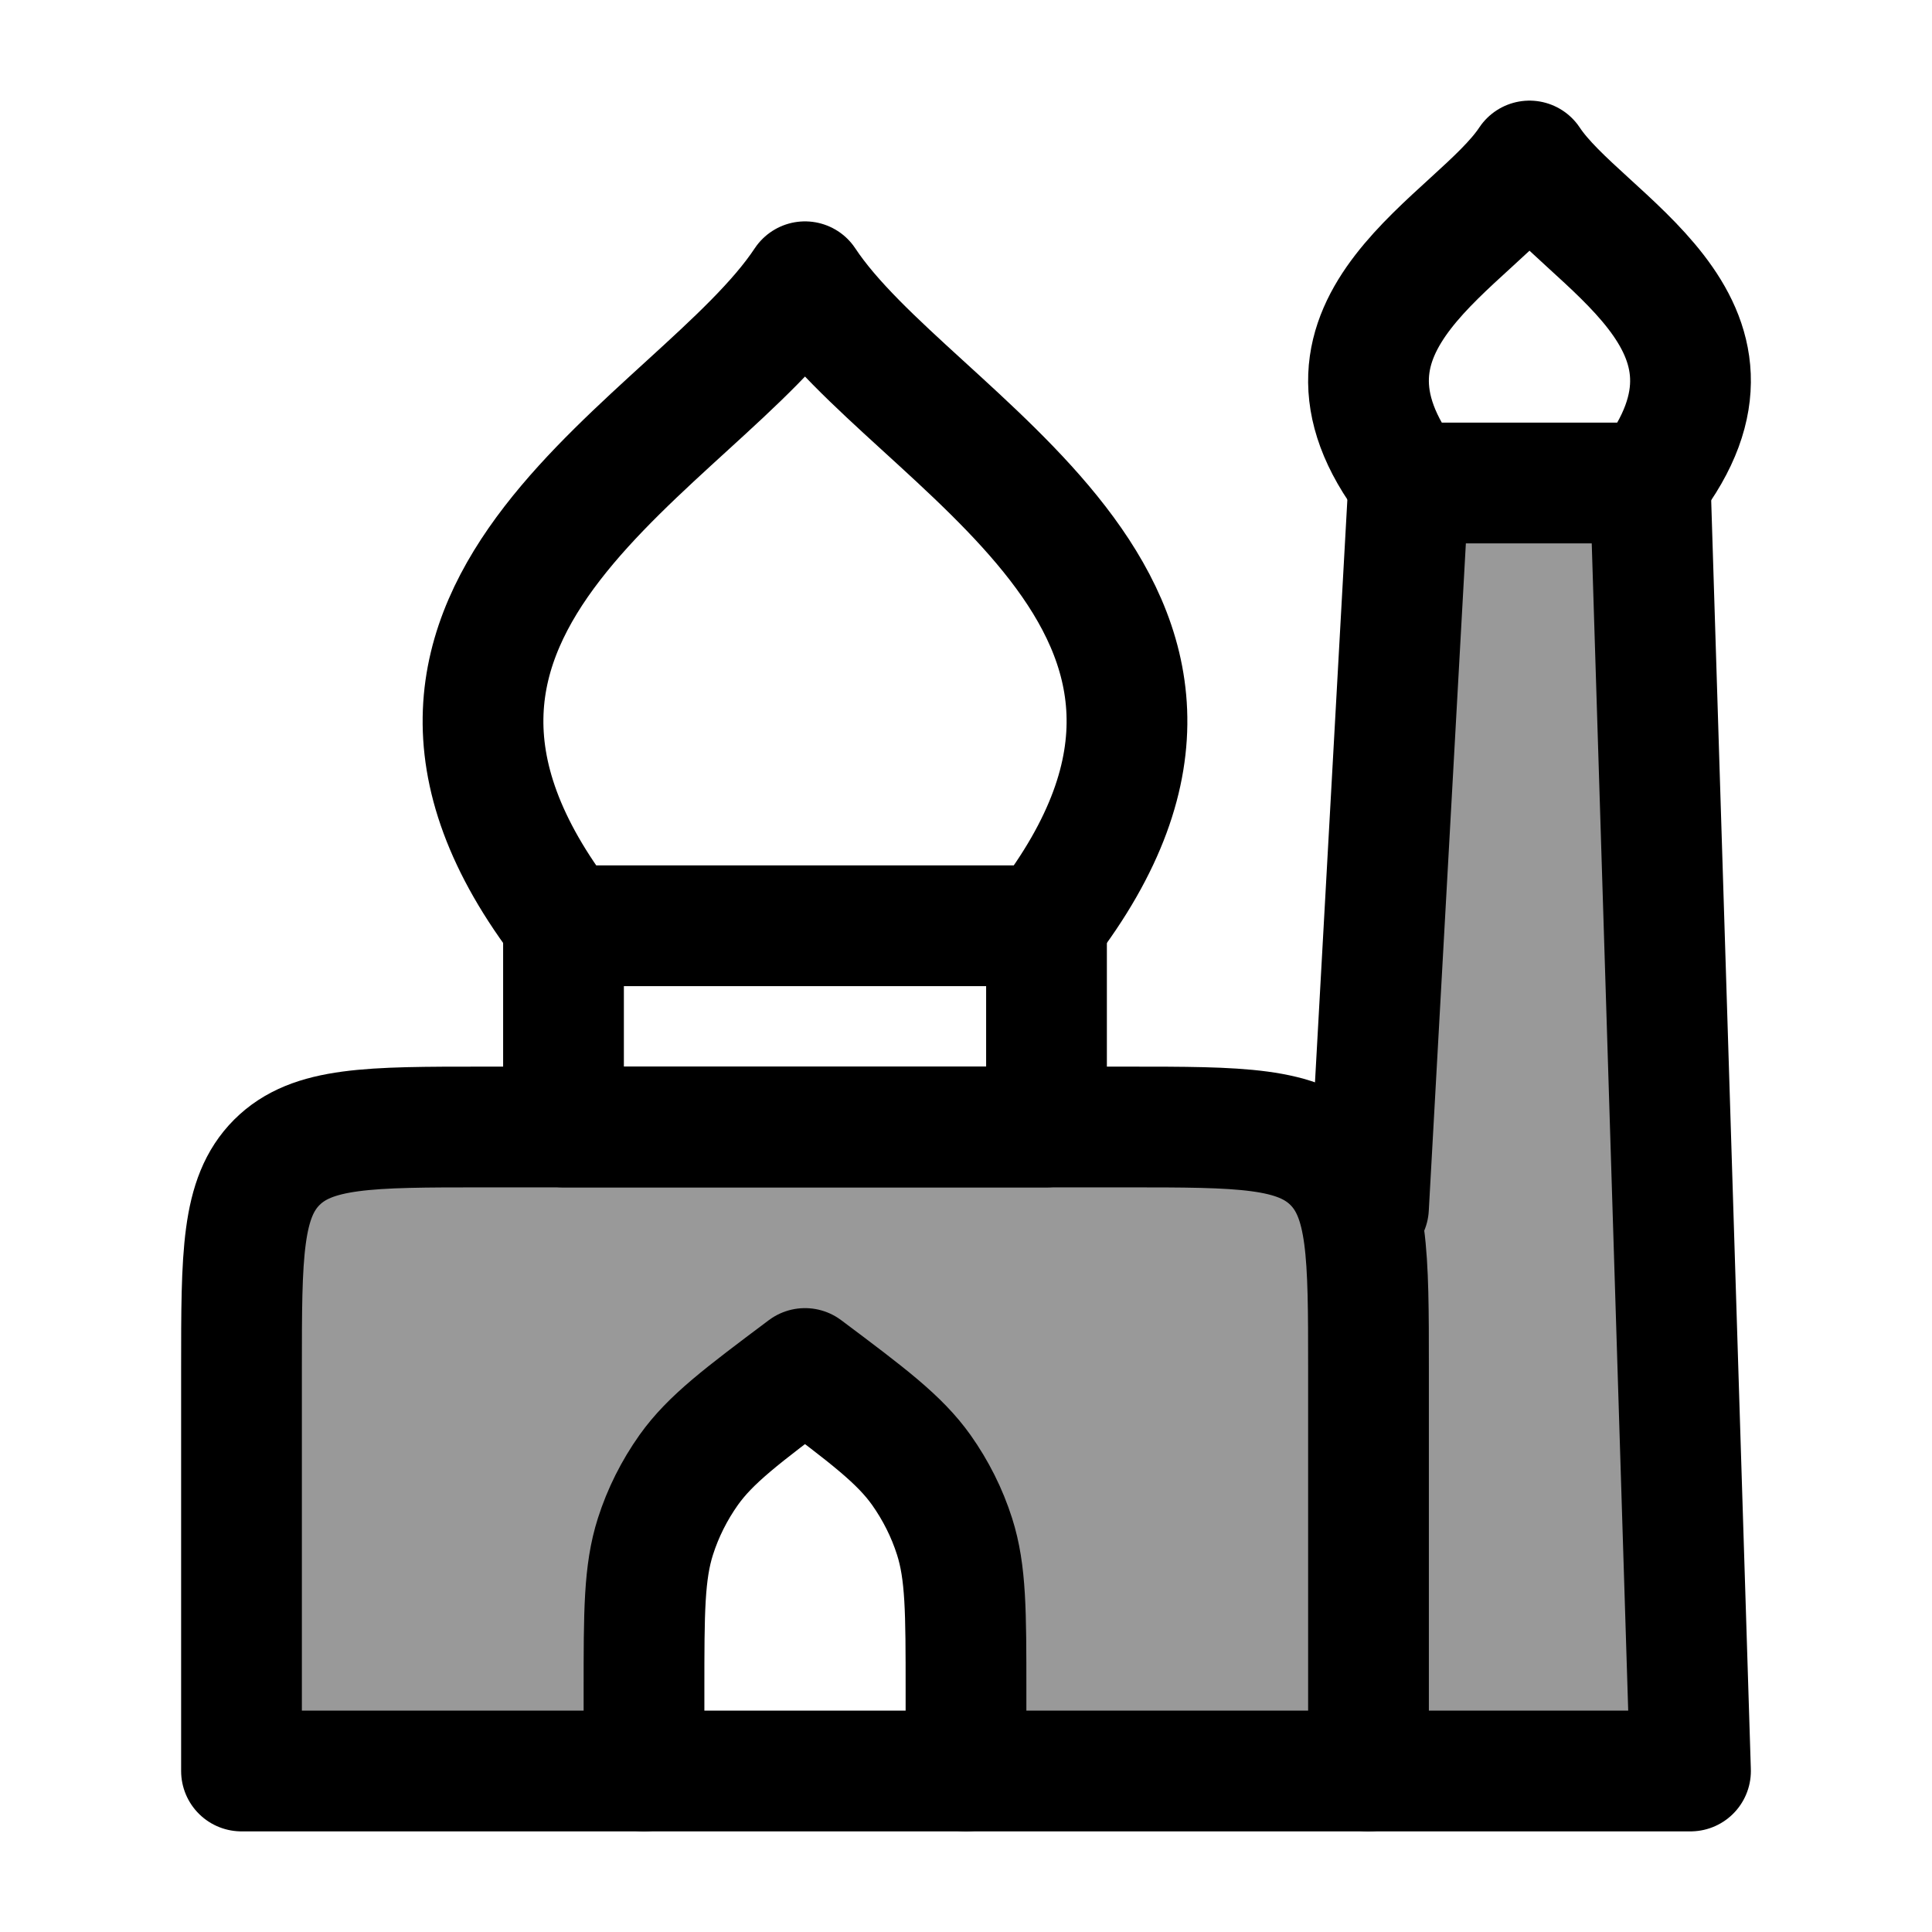 <svg width="24" height="24" viewBox="0 0 24 24" fill="none" xmlns="http://www.w3.org/2000/svg">
    <path opacity="0.4" d="M21 22H17V15L17.5 6H20.5L21 22Z" fill="currentColor"/>
    <path opacity="0.4" d="M12 22H17V17C17 15.586 17 14.879 16.561 14.439C16.121 14 15.414 14 14 14H6C4.586 14 3.879 14 3.439 14.439C3 14.879 3 15.586 3 17V22H8V21C8 20.022 8 19.533 8.142 19.087C8.236 18.792 8.376 18.514 8.555 18.261C8.826 17.88 9.217 17.587 10 17C10.783 17.587 11.174 17.88 11.445 18.261C11.624 18.514 11.764 18.792 11.858 19.087C12 19.533 12 20.022 12 21V22Z" fill="currentColor"/>
    <path d="M17.512 6C15.97 4 18.339 3 19 2C19.661 3 22.03 4 20.488 6H17.512Z" stroke="currentColor" stroke-width="1.5" stroke-linecap="round" stroke-linejoin="round"/>
    <path d="M13 11.5V14H7L7 11.5" stroke="currentColor" stroke-width="1.5" stroke-linecap="round" stroke-linejoin="round"/>
    <path d="M7.025 11.5C3.94 7.5 8.678 5.5 10 3.5C11.322 5.5 16.06 7.5 12.975 11.5H10H7.025Z" stroke="currentColor" stroke-width="1.5" stroke-linecap="round" stroke-linejoin="round"/>
    <path d="M17 22H3V17C3 15.586 3 14.879 3.439 14.439C3.879 14 4.586 14 6 14H14C15.414 14 16.121 14 16.561 14.439C17 14.879 17 15.586 17 17V22Z" stroke="currentColor" stroke-width="1.5" stroke-linecap="round" stroke-linejoin="round"/>
    <path d="M8 22V21C8 20.022 8 19.533 8.142 19.087C8.236 18.792 8.376 18.514 8.555 18.261C8.826 17.88 9.217 17.587 10 17C10.783 17.587 11.174 17.88 11.445 18.261C11.624 18.514 11.764 18.792 11.858 19.087C12 19.533 12 20.022 12 21V22" stroke="currentColor" stroke-width="1.5" stroke-linecap="round" stroke-linejoin="round"/>
    <path d="M17.5 6L17 15M17 22H21L20.5 6" stroke="currentColor" stroke-width="1.5" stroke-linecap="round" stroke-linejoin="round"/>
</svg>
